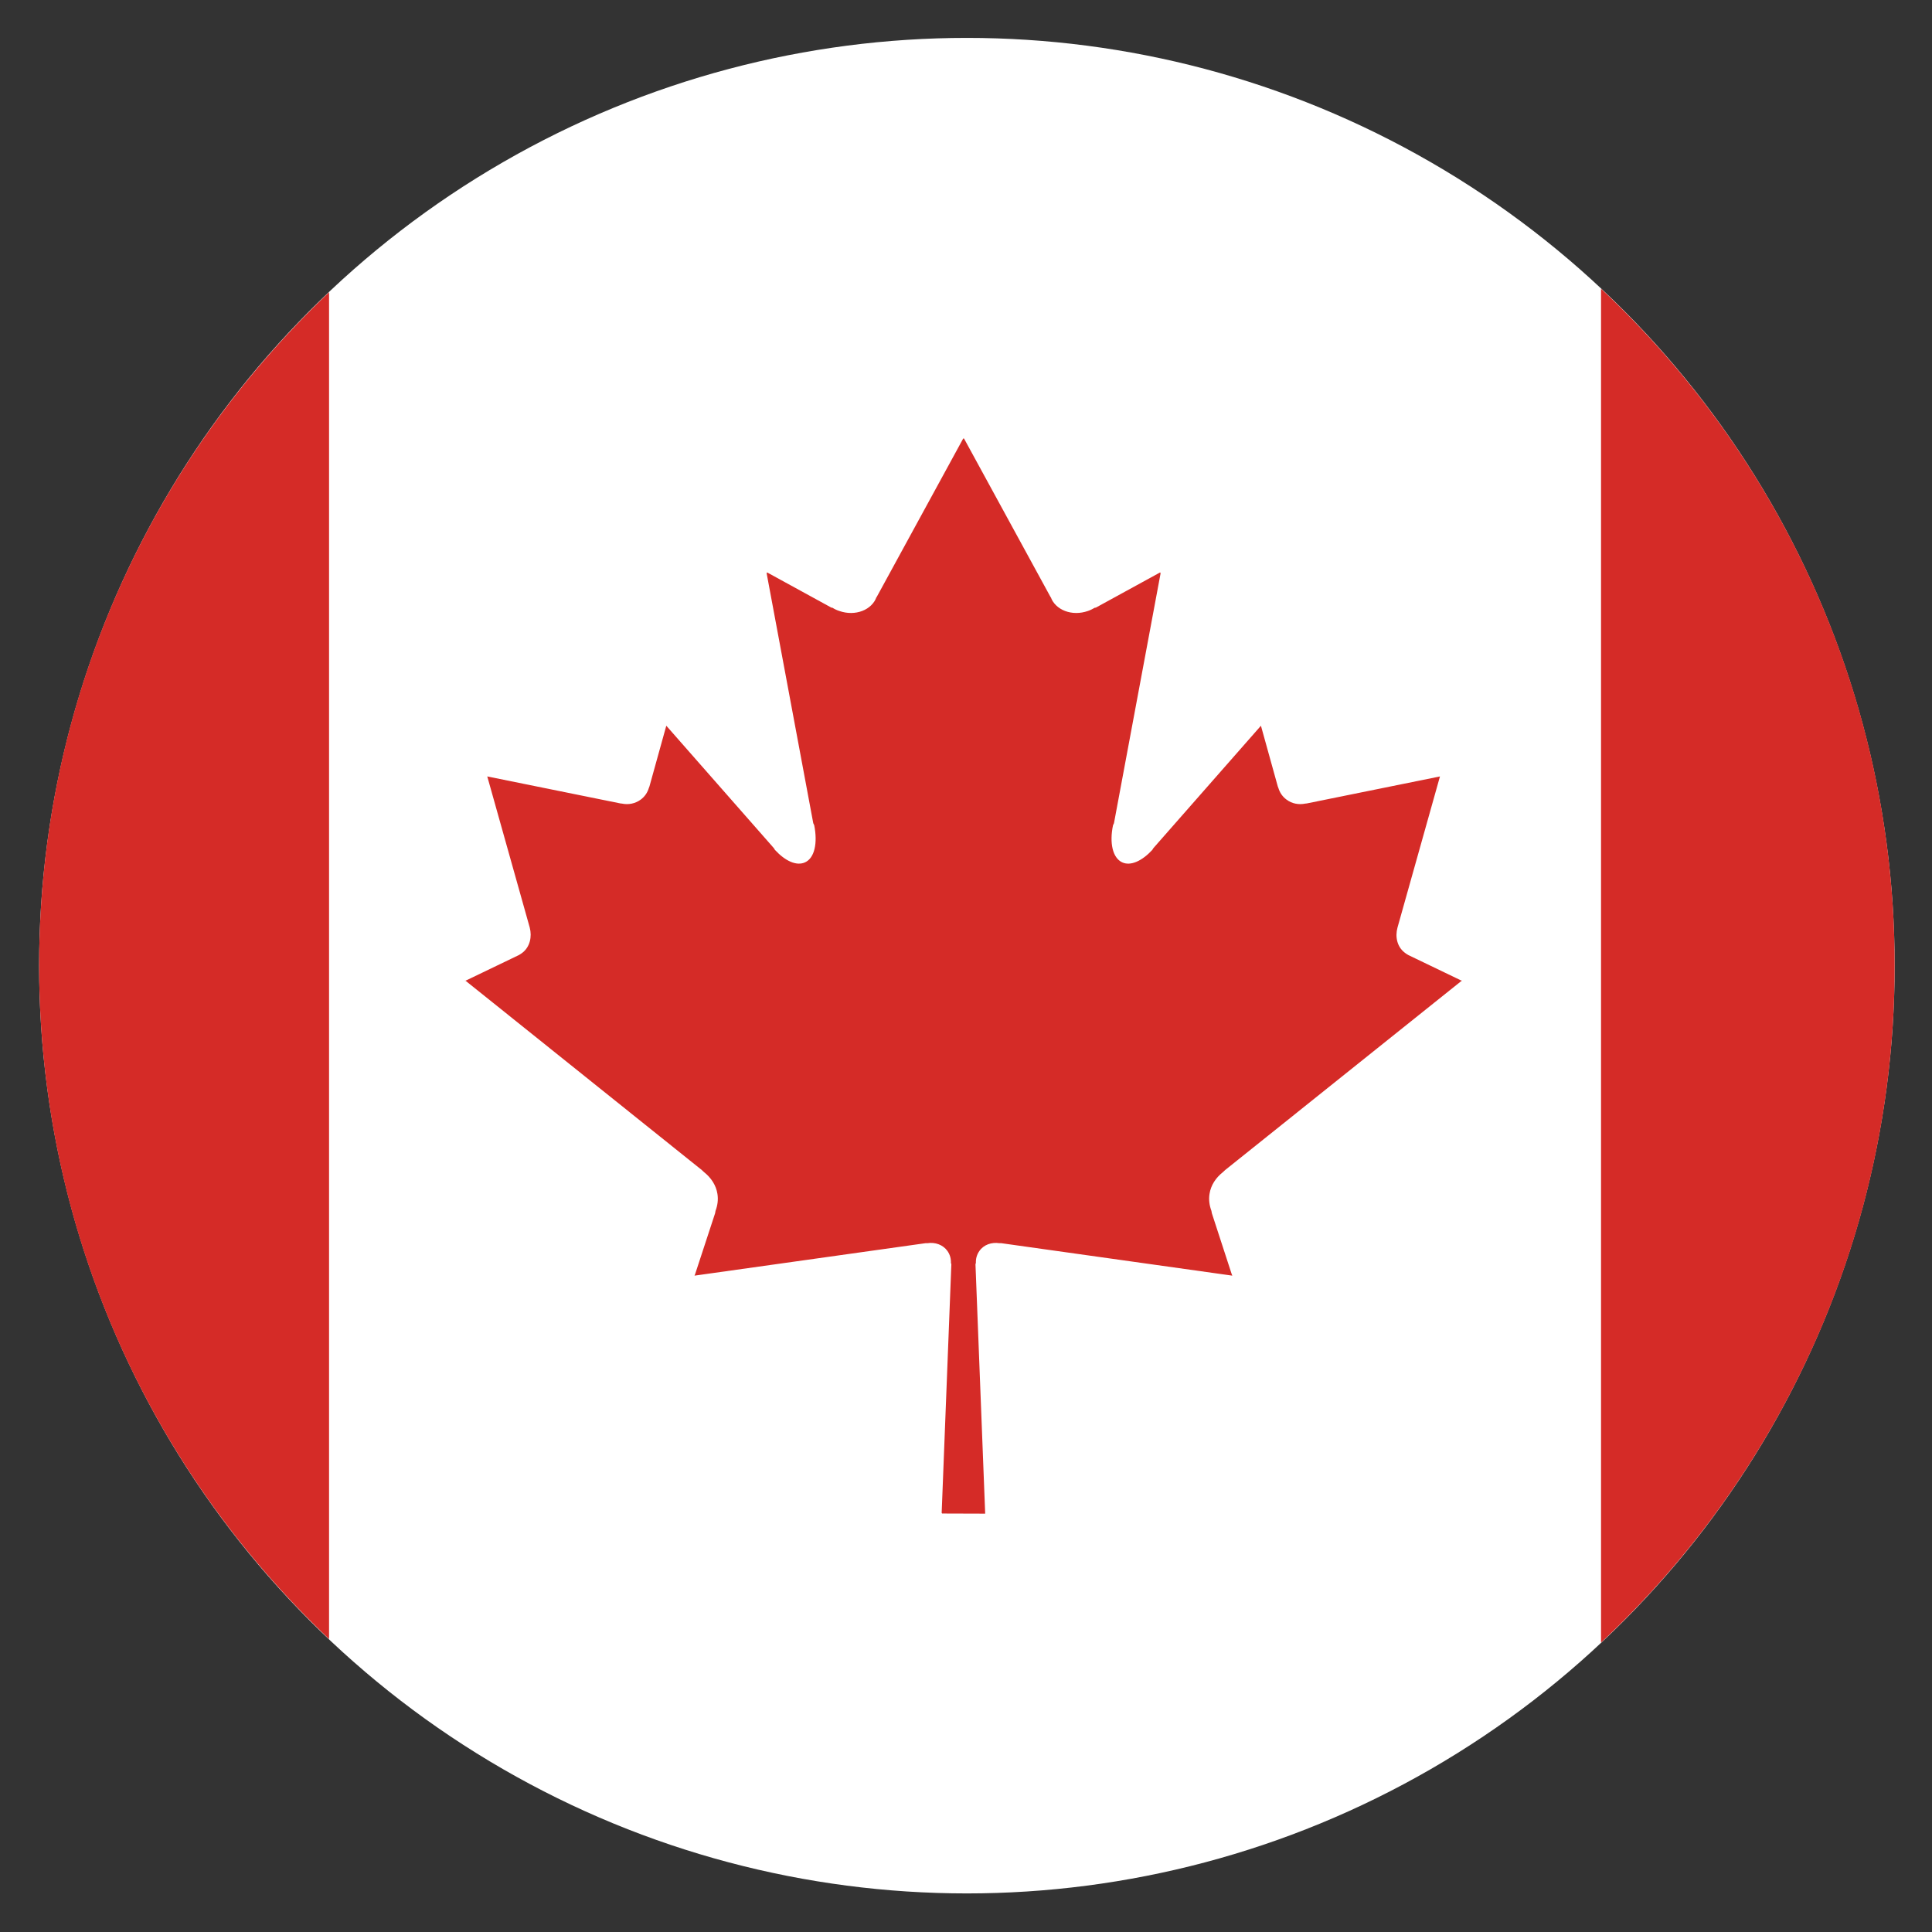 <svg version="1.1" id="Layer_8" xmlns="http://www.w3.org/2000/svg" x="0" y="0" viewBox="0 0 141.73 141.73" xml:space="preserve">
  <rect x="0" y="0" width="141.73" height="141.73" fill="#333333" stroke="none"/>
  <style>
    .st1{fill:#d52b27}
  </style>
  <circle cx="70.93" cy="70.84" r="68.06" fill="#fff"/>
  <path class="st1" d="M24.14 120.24v-98.8C11.05 33.85 2.87 51.38 2.87 70.84c0 19.46 8.18 37 21.27 49.4zM70.72 32.17l6.48 11.87-.14-.28c.35 1 1.58 1.47 2.75 1.06.18-.06.35-.15.51-.24h.06l4.73-2.59.03.07-3.42 18.33-.07.15c-.27 1.3-.03 2.39.67 2.72.62.29 1.46-.1 2.21-.91l.08-.13 7.89-8.98.01.03 1.23 4.43.04.1c.1.34.3.64.6.86.4.3.9.39 1.38.29l.1-.01 9.77-1.98.01-.02-3.1 11.03-.02.07c-.19.7-.02 1.41.51 1.83l.12.09.16.1 3.95 1.9v-.04L89.88 85.83l-.16.15c-.53.42-.89.96-.99 1.6-.07.42-.01.85.14 1.25l.03.17 1.45 4.45.05.13-16.94-2.38h-.14c-.58-.09-1.16.11-1.48.58-.18.26-.26.55-.25.86l-.03.11.71 18.23v.06l-3.16-.01-.03-.05.71-18.23-.03-.11c.01-.3-.07-.6-.25-.86-.33-.47-.91-.67-1.48-.58h-.14l-16.94 2.38.05-.13L52.46 89l.03-.17c.15-.4.21-.82.14-1.25-.1-.63-.46-1.18-.99-1.6l-.16-.15-17.36-13.91v.04l3.95-1.9.16-.1.12-.09c.52-.42.69-1.14.51-1.83l-.02-.07-3.1-11.03.01.02 9.77 1.98.1.01c.47.1.97.01 1.38-.29.3-.22.5-.52.6-.86l.04-.1 1.23-4.43.01-.03 7.89 8.98.08.13c.75.81 1.58 1.2 2.21.91.7-.32.93-1.42.67-2.72l-.07-.15-3.42-18.33.03-.07L61 44.58h.06c.16.1.32.18.51.24 1.17.41 2.4-.06 2.75-1.06l-.14.28 6.48-11.87h.06zM117.45 21.18v99.32c13.25-12.42 21.54-30.07 21.54-49.66s-8.29-37.24-21.54-49.66z"/>
</svg>

